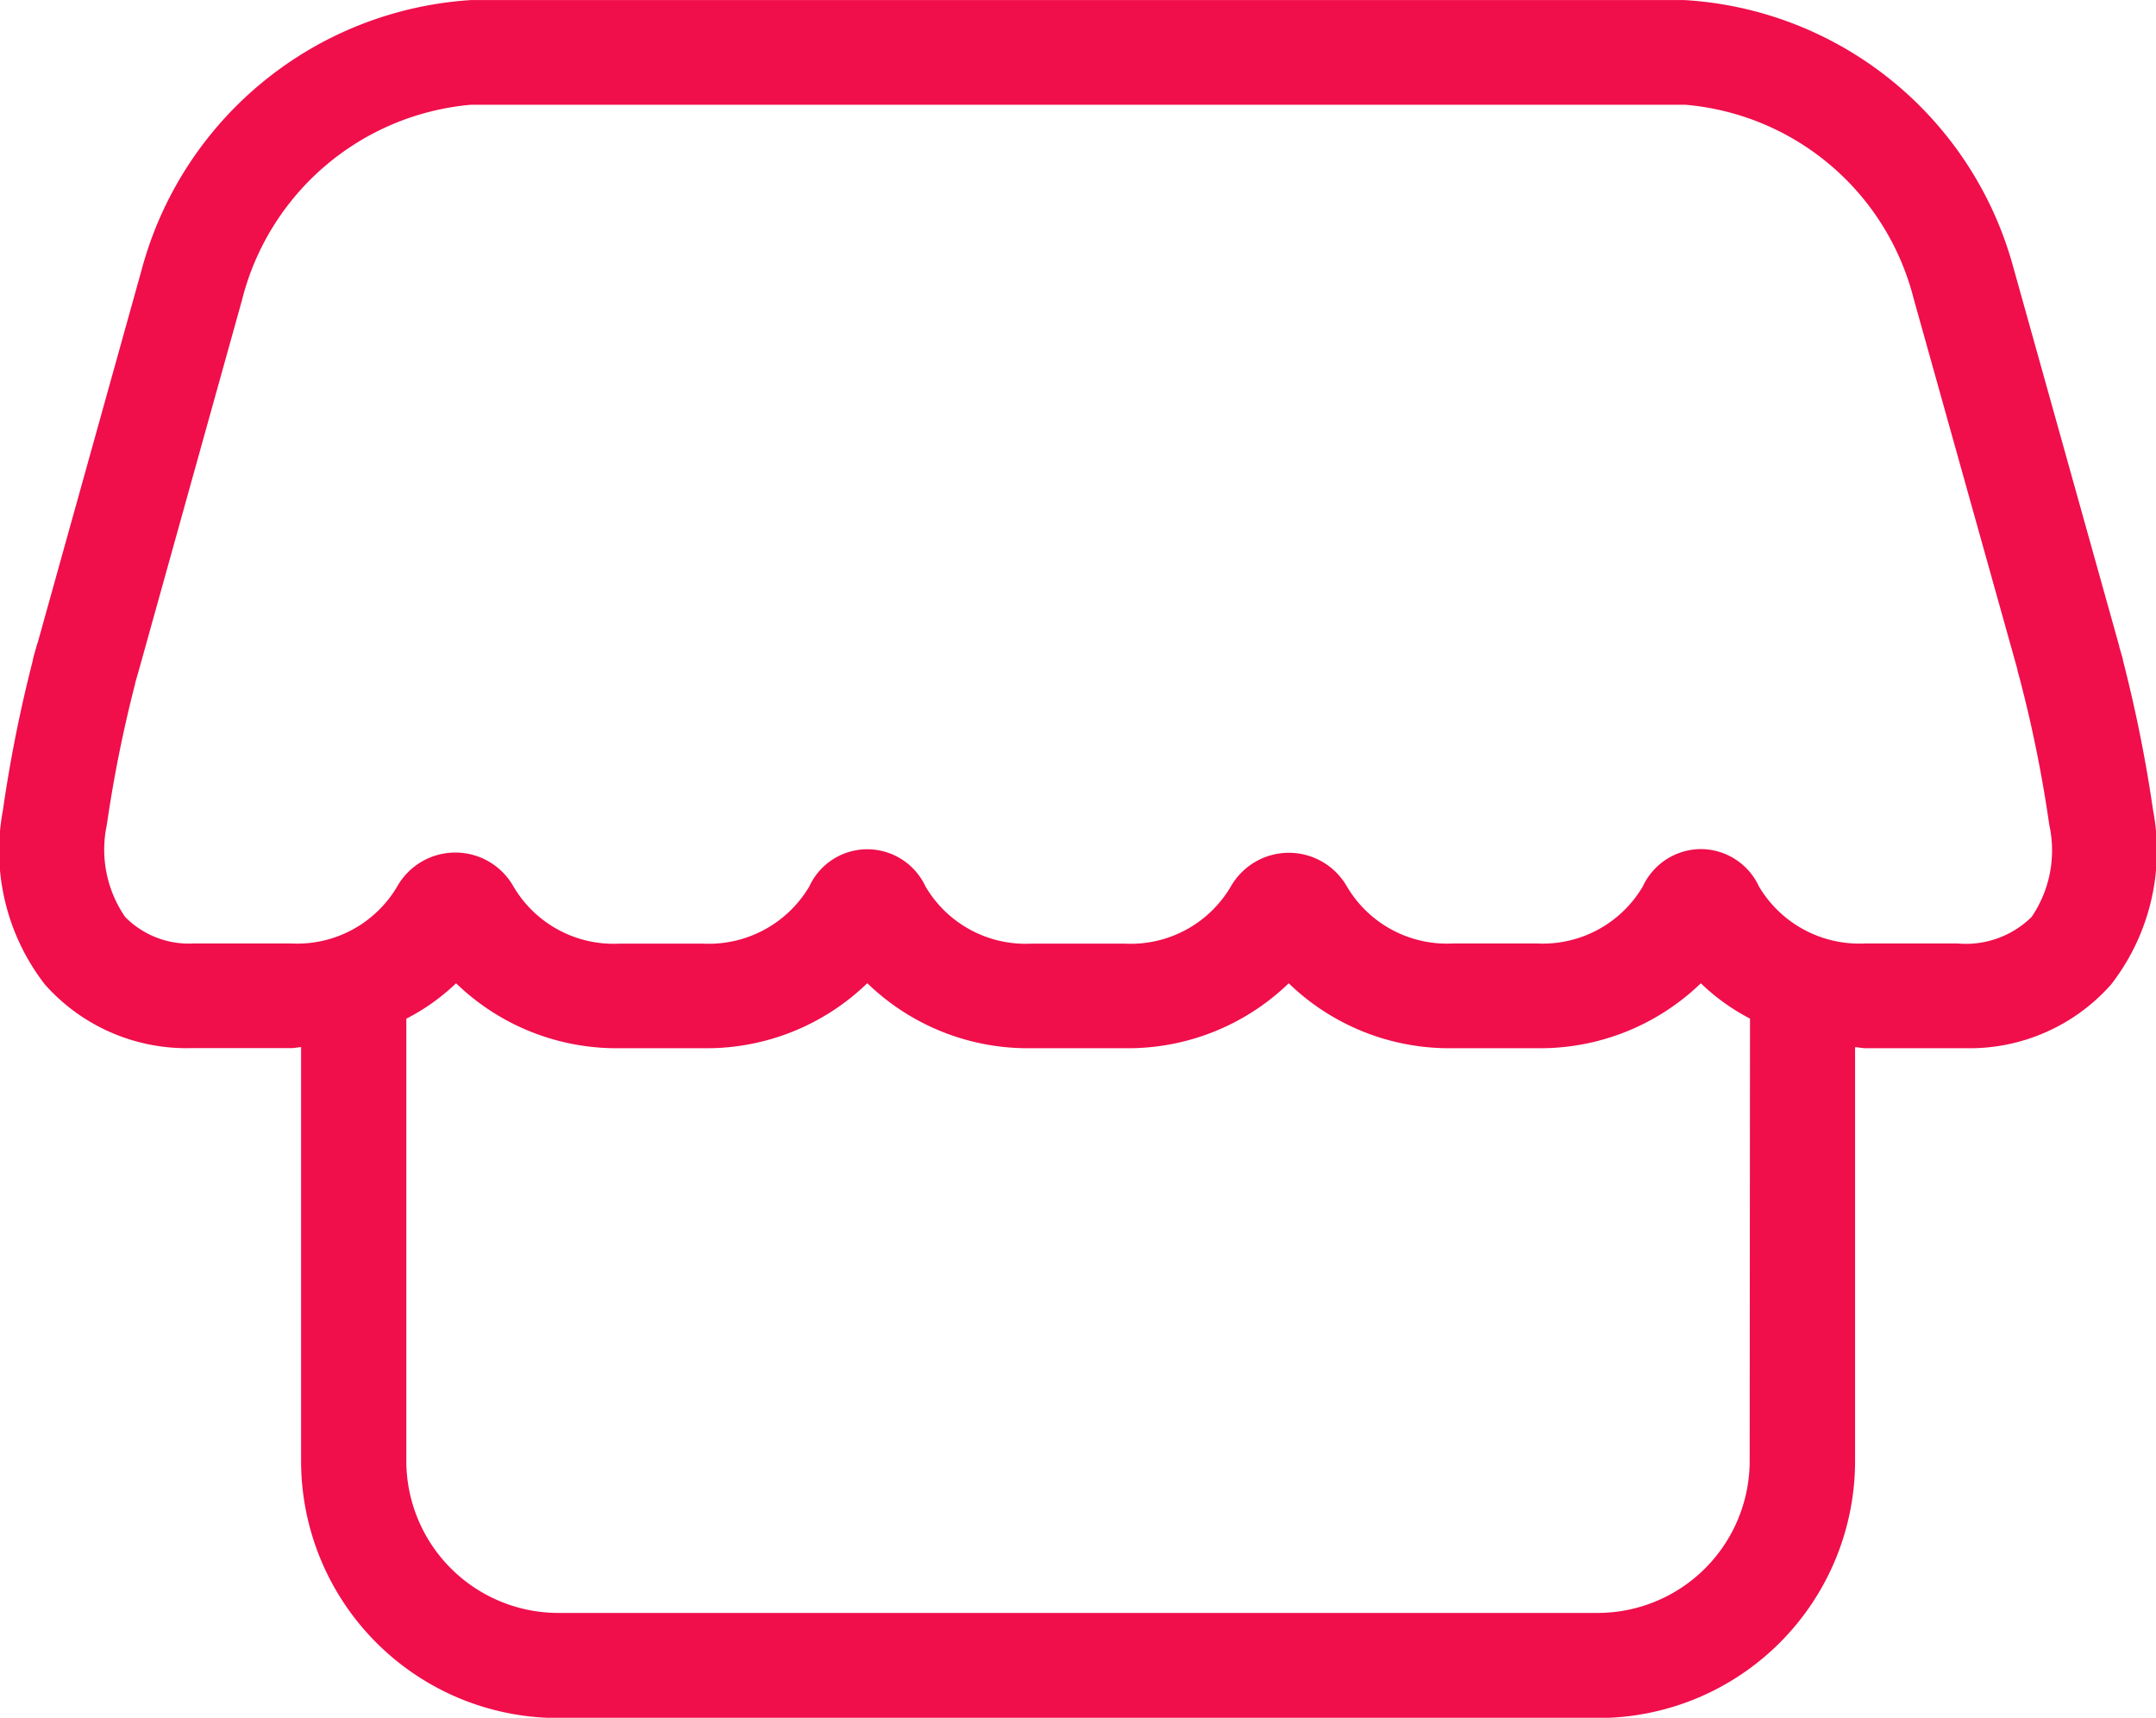 <svg xmlns="http://www.w3.org/2000/svg" width="26" height="20.714" viewBox="0 0 26 20.714">
  <path id="Path_22012" data-name="Path 22012" d="M71.965,12.415A17.091,17.091,0,0,0,71.6,10.6c0-.015-.006-.03-.01-.045l-.031-.106-.005-.024-1.275-4.56a4.379,4.379,0,0,0-3.962-3.221H51.679A4.4,4.4,0,0,0,47.707,5.9l-1.25,4.484c-.005.016-.011.032-.016.049l-.035.125a.506.506,0,0,0-.012.056,16.874,16.874,0,0,0-.359,1.8,2.632,2.632,0,0,0,.506,2.1,2.282,2.282,0,0,0,1.762.768l.154,0,.044,0H49.51c.041,0,.08-.01.121-.012V20.26a3.1,3.1,0,0,0,3.1,3.1H65.271a3.1,3.1,0,0,0,3.1-3.1V15.271c.041,0,.08.012.122.012H69.7a2.277,2.277,0,0,0,1.759-.769A2.629,2.629,0,0,0,71.965,12.415ZM67.1,20.26a1.835,1.835,0,0,1-1.833,1.833H52.729A1.835,1.835,0,0,1,50.9,20.26V14.927a2.538,2.538,0,0,0,.6-.427,2.783,2.783,0,0,0,1.98.783H54.48a2.783,2.783,0,0,0,1.979-.784,2.782,2.782,0,0,0,1.981.784h1.121a2.787,2.787,0,0,0,1.98-.783,2.783,2.783,0,0,0,1.98.783H64.53a2.788,2.788,0,0,0,1.981-.783,2.53,2.53,0,0,0,.593.426ZM70.5,13.7a1.13,1.13,0,0,1-.894.32c-.008,0-.1,0-.1,0H68.491a1.407,1.407,0,0,1-1.279-.687.774.774,0,0,0-.7-.451h0a.775.775,0,0,0-.7.449,1.4,1.4,0,0,1-1.279.689H63.521a1.4,1.4,0,0,1-1.278-.687.806.806,0,0,0-1.4,0,1.4,1.4,0,0,1-1.279.689H58.44a1.4,1.4,0,0,1-1.28-.691.774.774,0,0,0-.7-.447h0a.77.77,0,0,0-.7.448,1.408,1.408,0,0,1-1.28.69H53.471a1.4,1.4,0,0,1-1.28-.691.805.805,0,0,0-1.4,0,1.4,1.4,0,0,1-1.279.689h-.978a.4.4,0,0,0-.048,0l-.15,0a1.077,1.077,0,0,1-.827-.32,1.431,1.431,0,0,1-.221-1.109,15.884,15.884,0,0,1,.341-1.7c0-.012.006-.024.008-.036l.019-.066.007-.023,1.254-4.5a3.13,3.13,0,0,1,2.764-2.36H66.321a3.113,3.113,0,0,1,2.754,2.329l1.254,4.481c0,.018.007.036.012.053l.027.1.005.021a15.664,15.664,0,0,1,.34,1.7h0A1.426,1.426,0,0,1,70.5,13.7Z" transform="translate(-46 -2.643)" fill="#f00e4b"/>
</svg>
